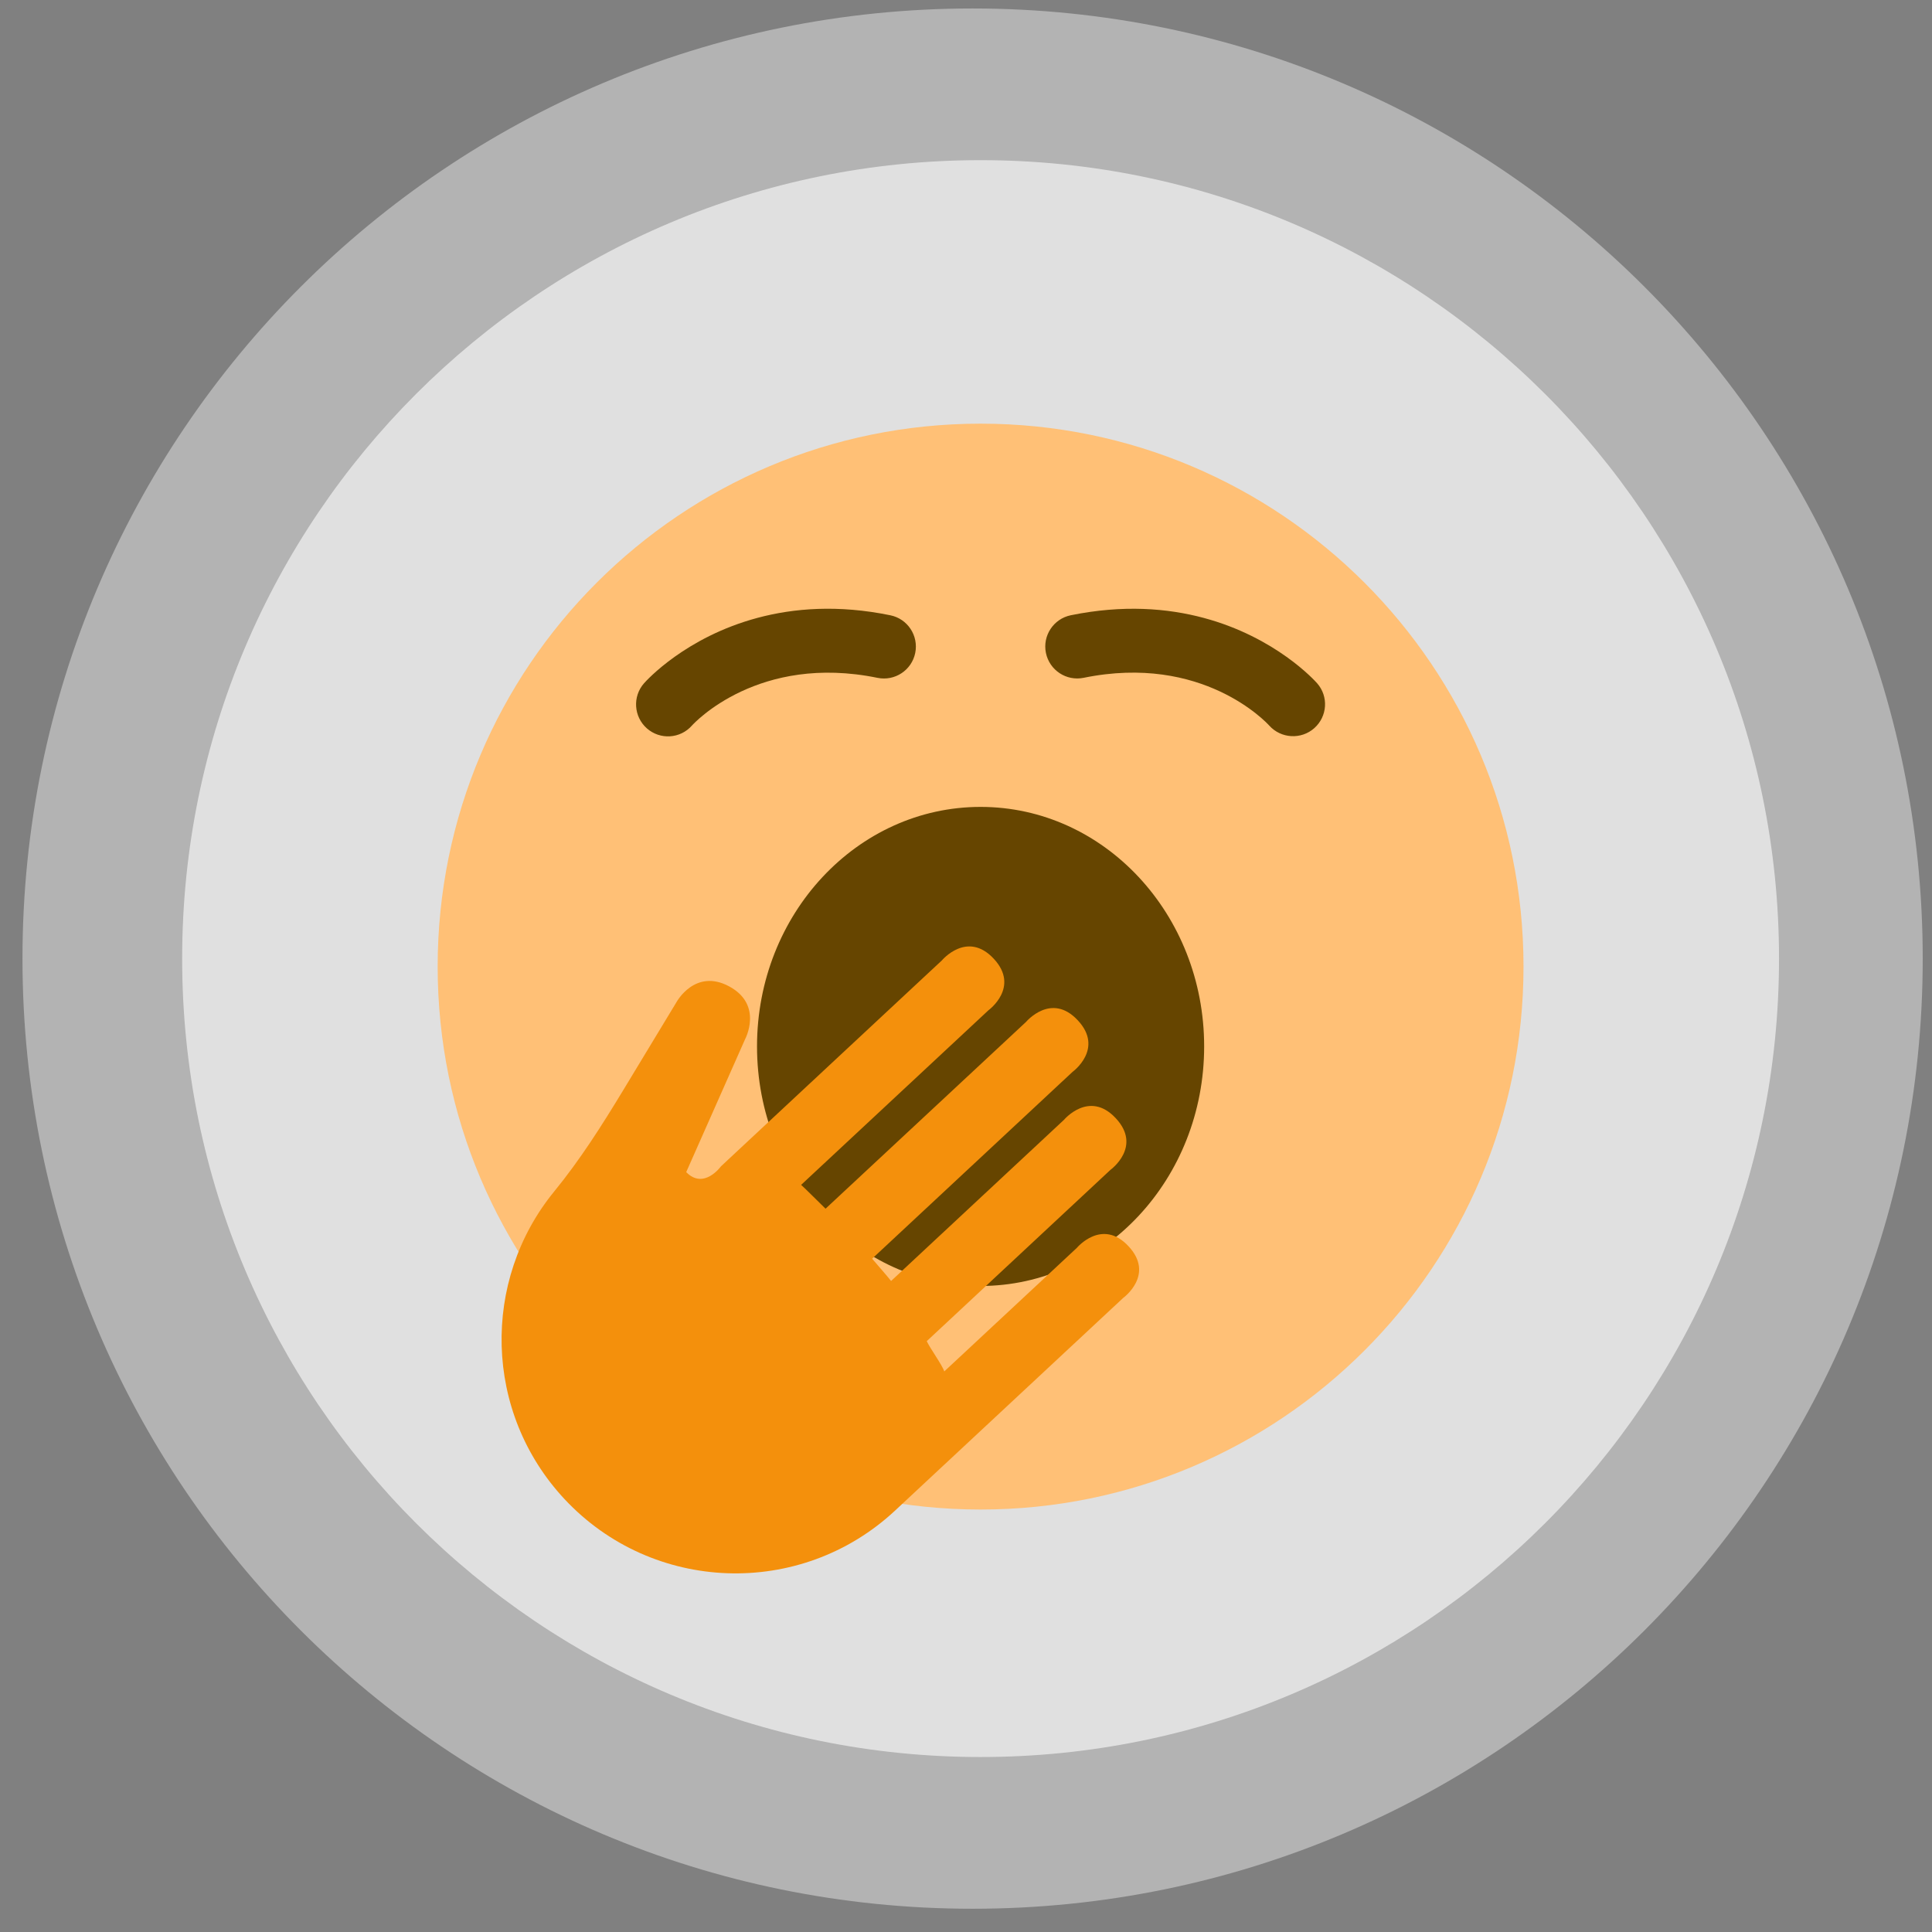<svg width="60" height="60" viewBox="0 0 60 60" fill="none" xmlns="http://www.w3.org/2000/svg">
<rect x="0" y="0" width="60" height="60" fill="#808080" stroke="none"/>
<g opacity="0.6">
<path d="M30.453 54.566C44.147 54.566 55.249 43.465 55.249 29.77C55.249 16.076 44.147 4.974 30.453 4.974C16.759 4.974 5.657 16.076 5.657 29.77C5.657 43.465 16.759 54.566 30.453 54.566Z" fill="white"/>
<path d="M30.453 33.903C25.462 33.903 22.15 33.322 18.055 32.525C17.12 32.345 15.3 32.525 15.3 35.281C15.3 40.791 21.63 47.678 30.453 47.678C39.275 47.678 45.606 40.791 45.606 35.281C45.606 32.525 43.786 32.344 42.851 32.525C38.755 33.322 35.444 33.903 30.453 33.903Z" fill="white"/>
<path d="M18.055 35.281C18.055 35.281 22.188 36.658 30.453 36.658C38.718 36.658 42.851 35.281 42.851 35.281C42.851 35.281 40.096 40.791 30.453 40.791C20.81 40.791 18.055 35.281 18.055 35.281Z" fill="white"/>
<path d="M22.188 28.393C24.09 28.393 25.631 26.234 25.631 23.571C25.631 20.909 24.09 18.75 22.188 18.75C20.286 18.75 18.744 20.909 18.744 23.571C18.744 26.234 20.286 28.393 22.188 28.393Z" fill="white"/>
<path d="M38.718 28.393C40.62 28.393 42.162 26.234 42.162 23.571C42.162 20.909 40.62 18.75 38.718 18.75C36.816 18.75 35.275 20.909 35.275 23.571C35.275 26.234 36.816 28.393 38.718 28.393Z" fill="white"/>
</g>
<g opacity="0.4">
<path d="M30.205 59.278C46.502 59.278 59.712 46.067 59.712 29.77C59.712 13.474 46.502 0.263 30.205 0.263C13.909 0.263 0.698 13.474 0.698 29.77C0.698 46.067 13.909 59.278 30.205 59.278Z" fill="white"/>
<path d="M30.205 34.688C24.266 34.688 20.325 33.996 15.451 33.049C14.338 32.834 12.173 33.049 12.173 36.328C12.173 42.885 19.705 51.081 30.205 51.081C40.703 51.081 48.237 42.885 48.237 36.328C48.237 33.049 46.072 32.833 44.959 33.049C40.085 33.996 36.144 34.688 30.205 34.688Z" fill="white"/>
<path d="M15.451 36.328C15.451 36.328 20.369 37.967 30.205 37.967C40.041 37.967 44.959 36.328 44.959 36.328C44.959 36.328 41.68 42.885 30.205 42.885C18.73 42.885 15.451 36.328 15.451 36.328Z" fill="white"/>
<path d="M20.369 28.131C22.633 28.131 24.468 25.562 24.468 22.394C24.468 19.225 22.633 16.656 20.369 16.656C18.106 16.656 16.271 19.225 16.271 22.394C16.271 25.562 18.106 28.131 20.369 28.131Z" fill="white"/>
<path d="M40.041 28.131C42.304 28.131 44.139 25.562 44.139 22.394C44.139 19.225 42.304 16.656 40.041 16.656C37.778 16.656 35.943 19.225 35.943 22.394C35.943 25.562 37.778 28.131 40.041 28.131Z" fill="white"/>
</g>
<path d="M47.314 30.018C47.314 39.331 39.765 46.88 30.453 46.88C21.142 46.88 13.592 39.331 13.592 30.018C13.592 20.707 21.142 13.157 30.453 13.157C39.765 13.157 47.314 20.707 47.314 30.018Z" fill="#FFC076"/>
<path d="M30.453 39.937C34.288 39.937 37.396 36.606 37.396 32.498C37.396 28.39 34.288 25.059 30.453 25.059C26.619 25.059 23.51 28.39 23.51 32.498C23.51 36.606 26.619 39.937 30.453 39.937Z" fill="#664500"/>
<path d="M34.885 40.305C34.885 40.305 35.873 39.59 35.048 38.704C34.223 37.818 33.441 38.755 33.441 38.755L29.326 42.59C29.258 42.386 28.871 41.853 28.781 41.651L34.489 36.328C34.489 36.328 35.479 35.613 34.651 34.727C33.826 33.842 33.043 34.777 33.043 34.777L27.674 39.782C27.55 39.625 27.217 39.246 27.085 39.09L33.31 33.287C33.31 33.287 34.298 32.571 33.472 31.687C32.647 30.801 31.864 31.737 31.864 31.737L25.638 37.537C25.489 37.394 25.031 36.933 24.88 36.797L30.698 31.374C30.698 31.374 31.686 30.658 30.861 29.773C30.035 28.888 29.253 29.824 29.253 29.824L23.101 35.558L22.608 36.018L22.389 36.223C22.389 36.223 21.856 36.961 21.311 36.401L23.138 32.277C23.138 32.277 23.713 31.212 22.649 30.635C21.583 30.059 21.008 31.124 21.008 31.124L19.353 33.86C18.696 34.944 18.015 36.02 17.212 37.001C14.947 39.771 15.019 43.858 17.527 46.551C20.264 49.486 24.863 49.648 27.798 46.912L28.241 46.498L34.885 40.305V40.305Z" fill="#F4900C"/>
<path d="M23.526 19.188C21.289 19.787 20.074 21.137 20 21.221C19.639 21.632 19.68 22.259 20.09 22.621C20.502 22.983 21.128 22.944 21.49 22.531C21.568 22.445 23.563 20.296 27.252 21.051C27.79 21.161 28.314 20.814 28.423 20.279C28.533 19.742 28.187 19.217 27.65 19.108C26.028 18.775 24.649 18.887 23.526 19.188V19.188ZM37.38 19.189C36.257 18.888 34.878 18.776 33.255 19.107C32.718 19.217 32.372 19.741 32.482 20.278C32.593 20.814 33.116 21.16 33.653 21.05C37.346 20.294 39.337 22.444 39.419 22.535C39.783 22.939 40.411 22.975 40.818 22.612C41.224 22.249 41.265 21.63 40.905 21.22C40.831 21.137 39.616 19.788 37.38 19.189V19.189Z" fill="#664500"/>
</svg>
